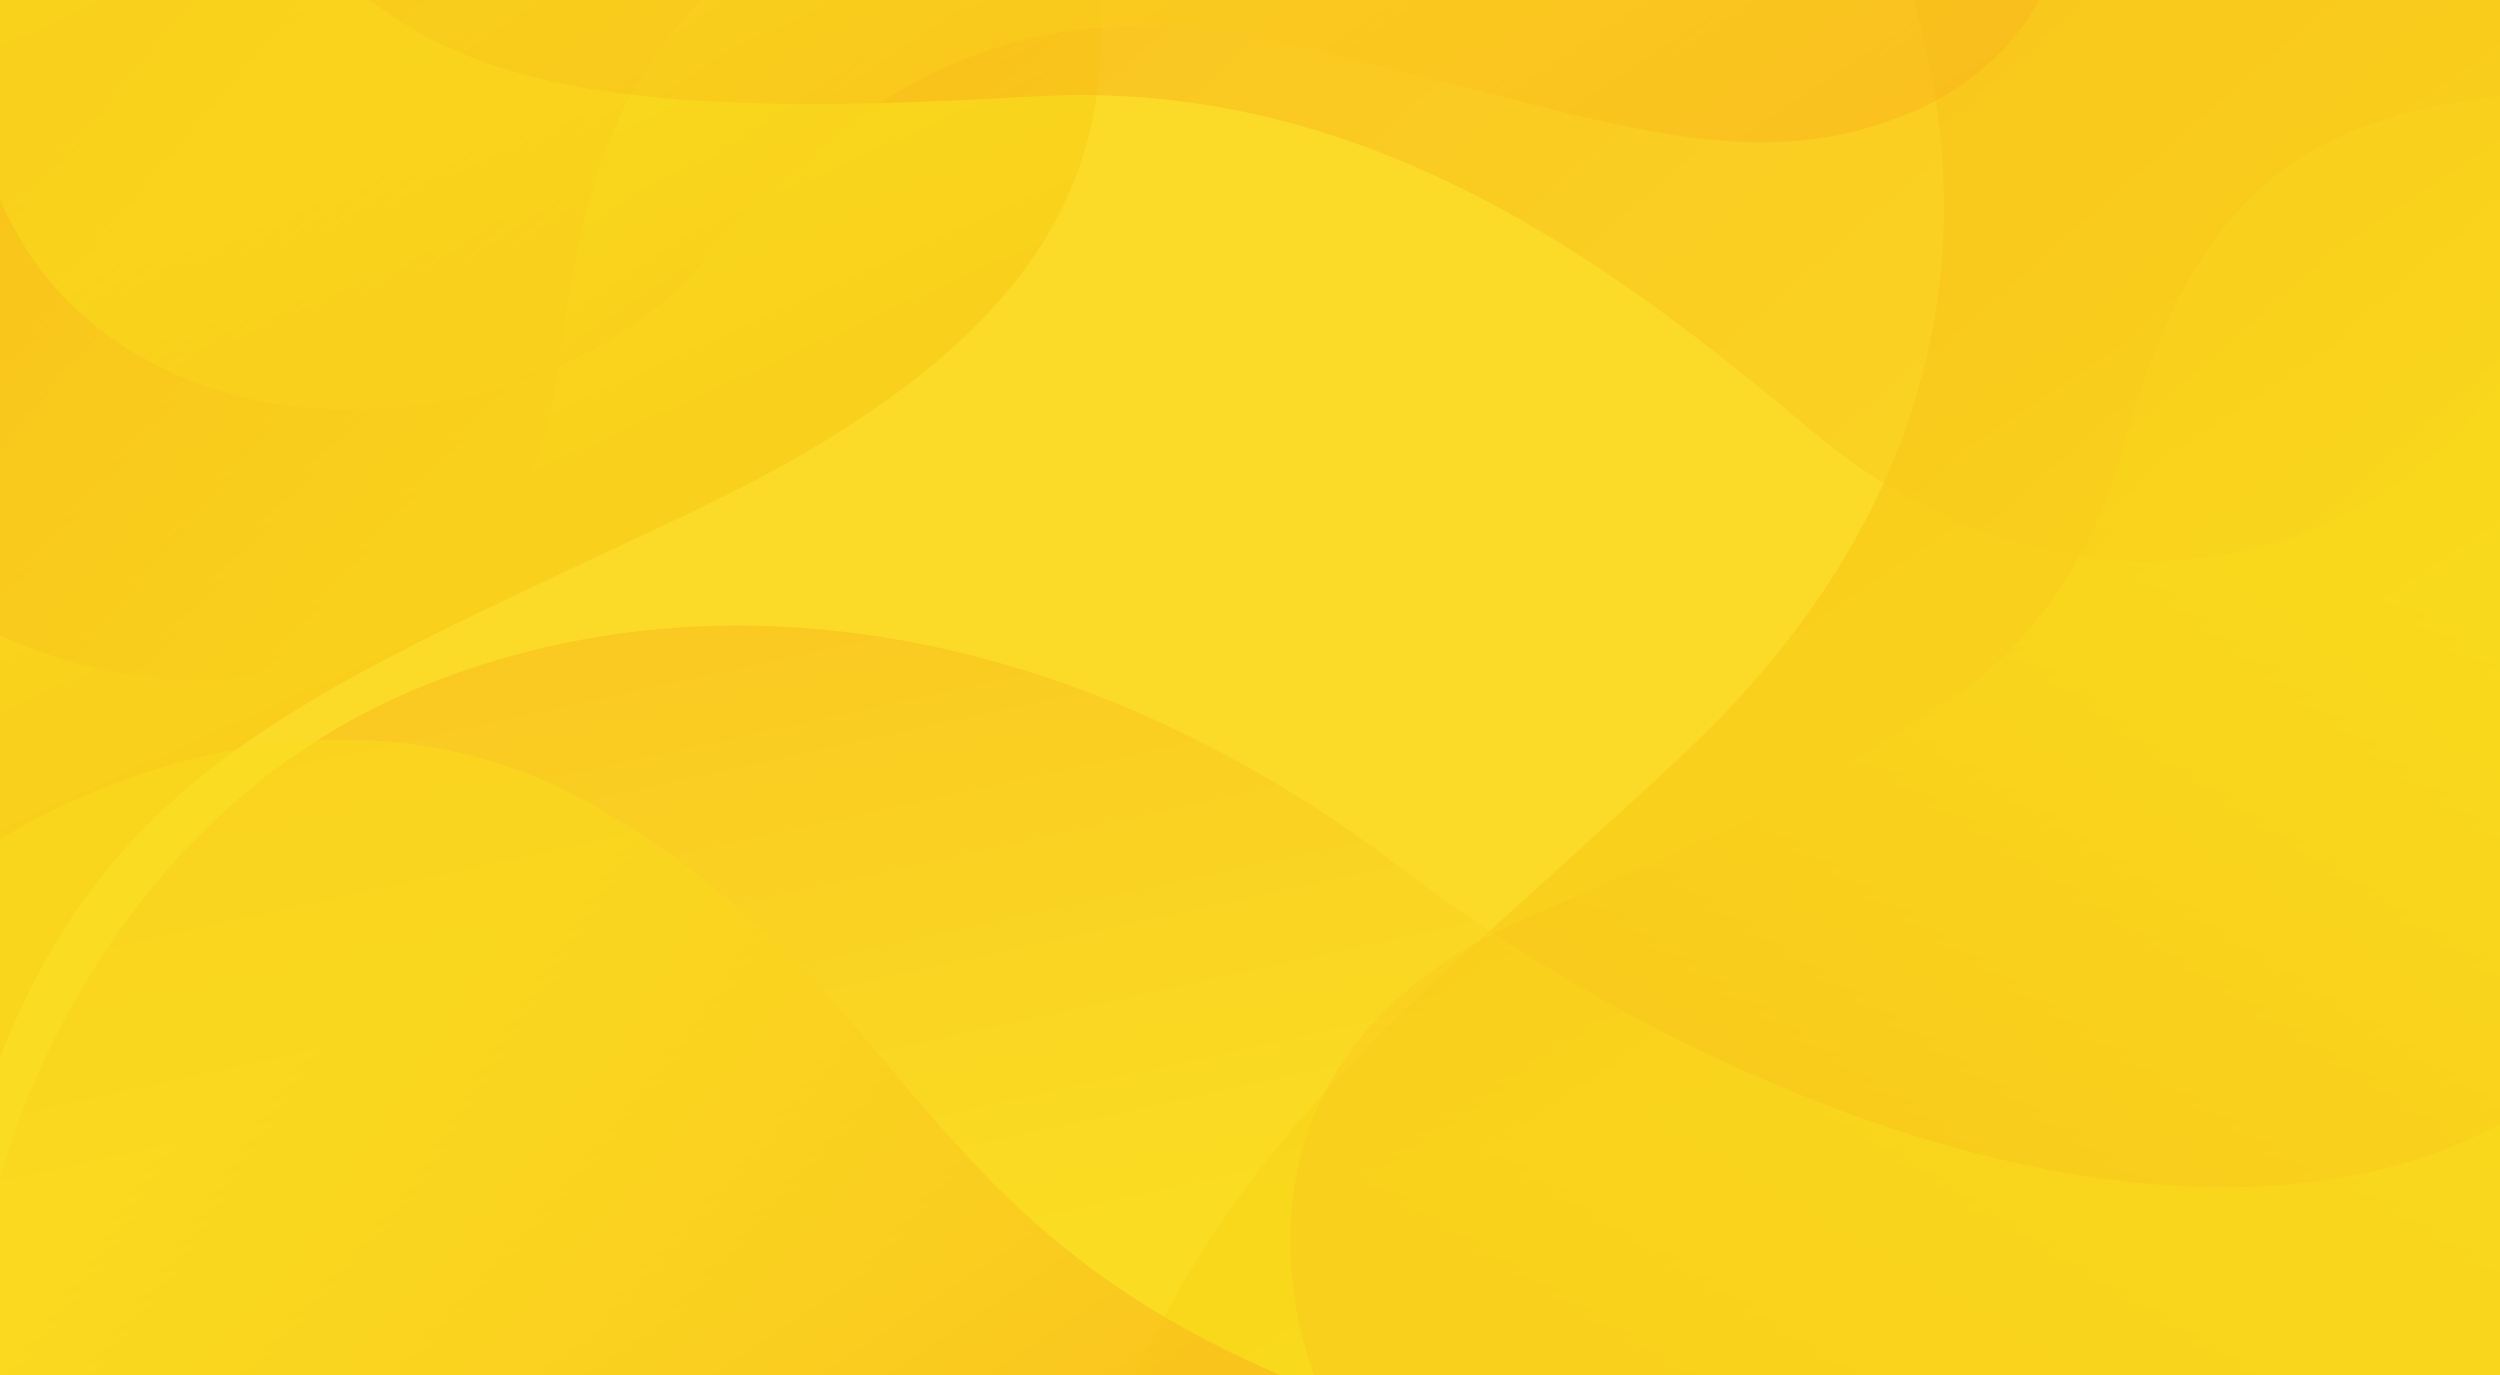 <svg width="1440" height="792" viewBox="0 0 1440 792" fill="none" xmlns="http://www.w3.org/2000/svg">
<g clip-path="url(#clip0_5841_2)">
<path d="M1440 -80H0V792H1440V-80Z" fill="#FCDA28"/>
<g opacity="0.3">
<path d="M622.022 -70.244C662.976 91.185 604.896 196.966 396.499 295.83C188.102 394.695 66.509 438.394 0 609.015V-70.244H622.022Z" fill="url(#paint0_linear_5841_2)"/>
<path d="M1075.14 -70.244C1150.66 90.03 1139.14 274.395 971.462 432.634C832.32 563.954 724.166 638.607 653.894 792H1440V-70.244H1075.14Z" fill="url(#paint1_linear_5841_2)"/>
<path opacity="0.5" d="M757.018 792C757.018 792 682.176 614.292 880.589 528.067C1079 441.843 1182.66 399.352 1222.35 259.064C1262.04 118.777 1318.46 69.336 1440 55.54V792H757.018Z" fill="url(#paint2_linear_5841_2)"/>
<path opacity="0.5" d="M1440 647.643C1263.3 741.904 989.395 638.434 804.403 498.182C630.701 366.483 423.629 323.215 245.702 394.333C48.442 473.159 0 679.339 0 679.339V792H1440V647.643Z" fill="url(#paint3_linear_5841_2)"/>
<path opacity="0.5" d="M0 365.965C174.509 444.136 302.592 328.026 318.317 231.455C334.042 134.884 339.149 -24.735 541.382 -70.244H0V365.965Z" fill="url(#paint4_linear_5841_2)"/>
<path opacity="0.5" d="M1440 219.039C1351.62 342.961 1177.56 360.326 1045.71 249.838C931.258 153.94 788.179 44.262 595.142 55.54C339.36 70.492 223.949 51.143 154.829 -70.244H1440V219.039Z" fill="url(#paint5_linear_5841_2)"/>
<path opacity="0.5" d="M0 115.052C69.062 274.412 304.013 264.807 403.334 153.232C491.501 54.178 580.742 -13.439 751.622 27.103C922.502 67.646 1005.06 104.723 1100.1 65.059C1195.14 25.396 1195.14 -70.244 1195.14 -70.244H0V115.052Z" fill="url(#paint6_linear_5841_2)"/>
<path opacity="0.5" d="M0 483.558C0 483.558 176.851 366.775 345.542 465.985C526.022 572.128 524.102 700.499 737.242 791.983H0V483.558Z" fill="url(#paint7_linear_5841_2)"/>
</g>
</g>
<defs>
<linearGradient id="paint0_linear_5841_2" x1="120.257" y1="-70.585" x2="325.517" y2="382.888" gradientUnits="userSpaceOnUse">
<stop stop-color="#F2EA00"/>
<stop offset="1" stop-color="#F2B100"/>
</linearGradient>
<linearGradient id="paint1_linear_5841_2" x1="1419.96" y1="812.382" x2="1060.27" y2="272.676" gradientUnits="userSpaceOnUse">
<stop stop-color="#F2EA00"/>
<stop offset="1" stop-color="#F2B100"/>
</linearGradient>
<linearGradient id="paint2_linear_5841_2" x1="1043.14" y1="882.115" x2="1201.33" y2="295.923" gradientUnits="userSpaceOnUse">
<stop stop-color="#F24500"/>
<stop offset="0.34" stop-color="#F28000"/>
<stop offset="0.791" stop-color="#F2C900"/>
<stop offset="1" stop-color="#F2E600"/>
</linearGradient>
<linearGradient id="paint3_linear_5841_2" x1="587.361" y1="231.129" x2="689.687" y2="698.468" gradientUnits="userSpaceOnUse">
<stop stop-color="#F24500"/>
<stop offset="0.34" stop-color="#F28000"/>
<stop offset="0.791" stop-color="#F2C900"/>
<stop offset="1" stop-color="#F2E600"/>
</linearGradient>
<linearGradient id="paint4_linear_5841_2" x1="104.89" y1="-4.758" x2="426.389" y2="362.076" gradientUnits="userSpaceOnUse">
<stop stop-color="#F24500"/>
<stop offset="0.34" stop-color="#F28000"/>
<stop offset="0.791" stop-color="#F2C900"/>
<stop offset="1" stop-color="#F2E600"/>
</linearGradient>
<linearGradient id="paint5_linear_5841_2" x1="676.619" y1="-172.856" x2="1401.05" y2="653.723" gradientUnits="userSpaceOnUse">
<stop stop-color="#F24500"/>
<stop offset="0.34" stop-color="#F28000"/>
<stop offset="0.791" stop-color="#F2C900"/>
<stop offset="1" stop-color="#F2E600"/>
</linearGradient>
<linearGradient id="paint6_linear_5841_2" x1="800.459" y1="274.055" x2="516.635" y2="-151.806" gradientUnits="userSpaceOnUse">
<stop stop-color="#F25A00"/>
<stop offset="0.251" stop-color="#F28000"/>
<stop offset="0.762" stop-color="#F2C900"/>
<stop offset="1" stop-color="#F2E600"/>
</linearGradient>
<linearGradient id="paint7_linear_5841_2" x1="502.233" y1="953.72" x2="241.982" y2="563.227" gradientUnits="userSpaceOnUse">
<stop stop-color="#F24500"/>
<stop offset="0.34" stop-color="#F28000"/>
<stop offset="0.791" stop-color="#F2C900"/>
<stop offset="1" stop-color="#F2E600"/>
</linearGradient>
<clipPath id="clip0_5841_2">
<rect width="1440" height="872" fill="white" transform="translate(0 -80)"/>
</clipPath>
</defs>
</svg>
